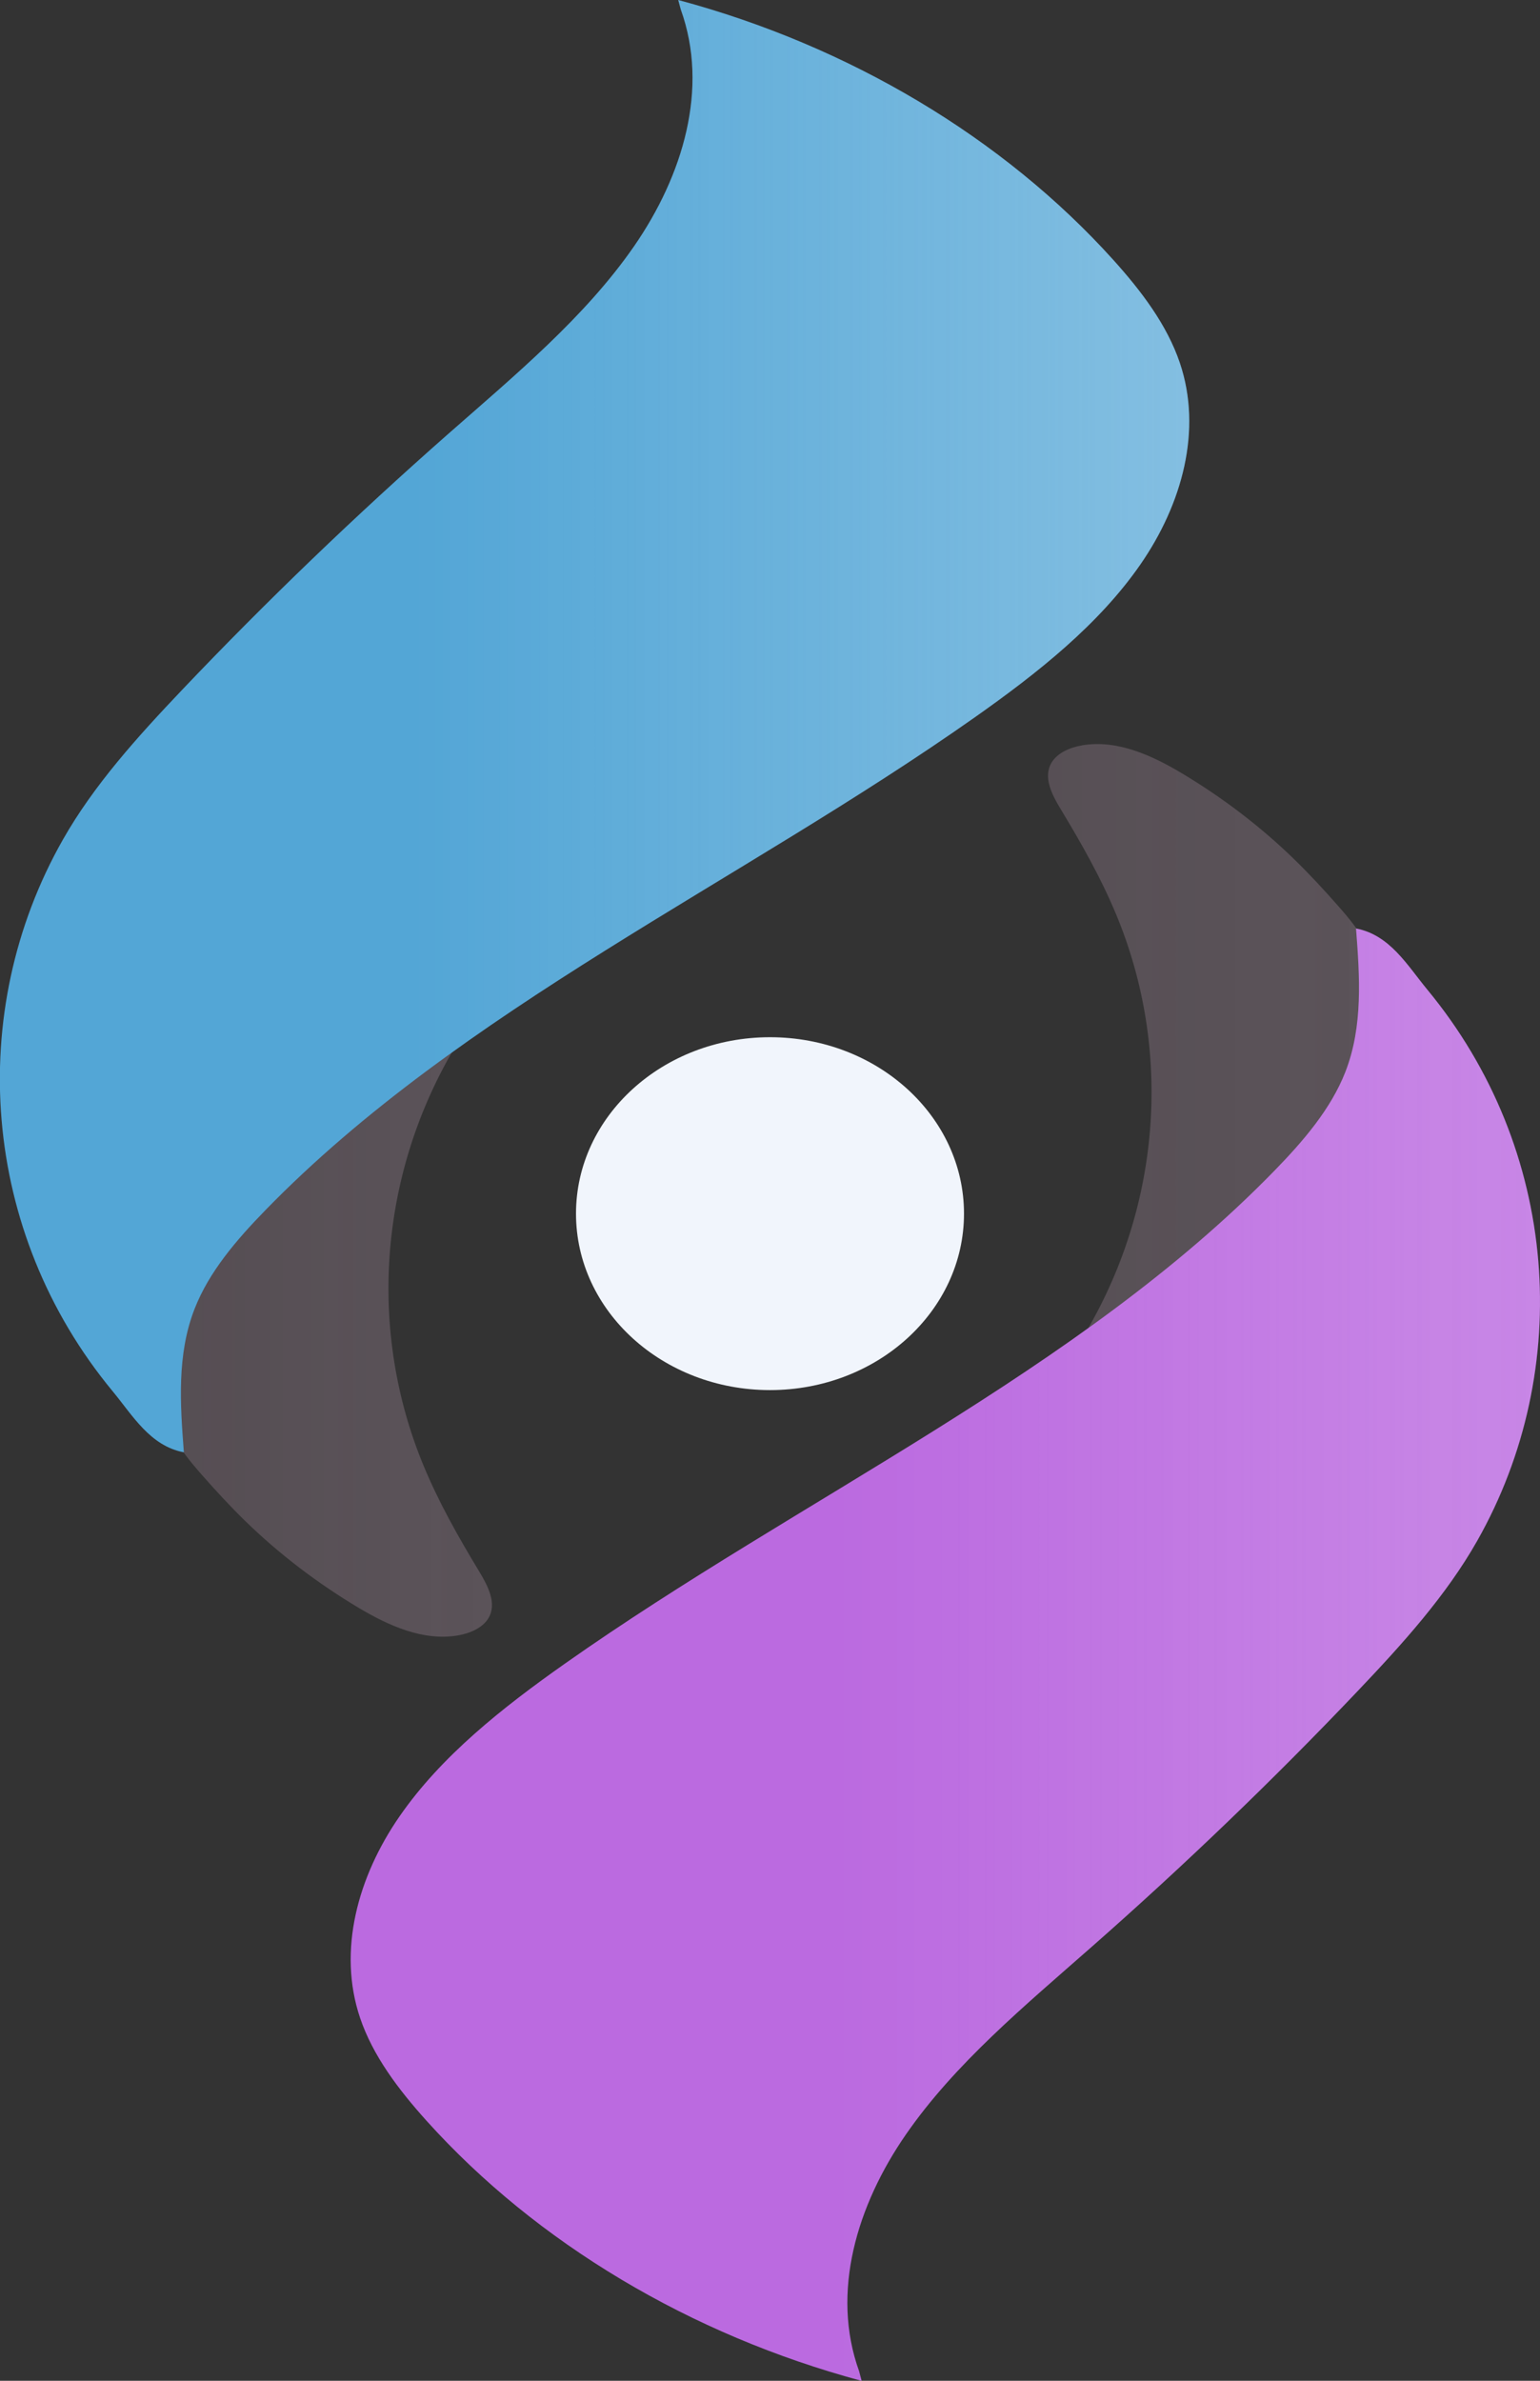 <svg width="33" height="51" viewBox="0 0 33 51" fill="none" xmlns="http://www.w3.org/2000/svg">
<rect x="0" y="0" width="33" height="51" fill="#333333" stroke="none"/>
<g clip-path="url(#clip0)">
<path d="M16.5 29.778C18.796 29.778 20.657 28.086 20.657 25.998C20.657 23.911 18.796 22.219 16.5 22.219C14.204 22.219 12.343 23.911 12.343 25.998C12.343 28.086 14.204 29.778 16.5 29.778Z" fill="#F1F5FC"/>
<path d="M9.707 22.502C8.118 25.23 7.885 28.521 9.076 31.396C9.4 32.179 9.824 32.929 10.27 33.666C10.459 33.978 10.653 34.353 10.466 34.665C10.341 34.872 10.073 34.989 9.809 35.034C9.063 35.16 8.323 34.82 7.697 34.449C6.801 33.915 5.98 33.288 5.257 32.584C4.933 32.268 4.628 31.937 4.332 31.601C4.093 31.329 3.858 31.05 3.711 30.734C3.399 30.06 3.525 29.302 3.655 28.585C3.725 28.202 3.796 27.817 3.956 27.454C4.117 27.092 4.362 26.762 4.607 26.436C5.385 25.397 6.185 24.335 7.328 23.586C7.971 23.163 8.704 22.855 9.431 22.548" fill="#5B5359"/>
<g opacity="0.31">
<path opacity="0.31" d="M9.707 22.502C8.118 25.23 7.885 28.521 9.076 31.396C9.4 32.179 9.824 32.929 10.27 33.666C10.459 33.978 10.653 34.353 10.466 34.665C10.341 34.872 10.073 34.989 9.809 35.034C9.063 35.16 8.323 34.82 7.697 34.449C6.801 33.915 5.98 33.288 5.257 32.584C4.933 32.268 4.628 31.937 4.332 31.601C4.093 31.329 3.858 31.05 3.711 30.734C3.399 30.06 3.525 29.302 3.655 28.585C3.725 28.202 3.796 27.817 3.956 27.454C4.117 27.092 4.362 26.762 4.607 26.436C5.385 25.397 6.185 24.335 7.328 23.586C7.971 23.163 8.704 22.855 9.431 22.548" fill="url(#paint0_linear)"/>
</g>
<path d="M14.589 0.206C15.197 1.894 14.635 3.761 13.585 5.278C12.534 6.795 11.036 8.037 9.601 9.298C7.61 11.051 5.708 12.879 3.904 14.776C2.946 15.784 2.008 16.821 1.345 17.991C-0.745 21.675 -0.416 26.382 2.414 29.803C2.845 30.324 3.215 30.974 3.94 31.111C3.861 30.079 3.787 29.017 4.17 28.037C4.478 27.247 5.065 26.562 5.687 25.924C9.881 21.616 15.838 18.924 20.89 15.365C22.238 14.415 23.545 13.38 24.438 12.09C25.33 10.801 25.77 9.215 25.282 7.773C25.007 6.959 24.457 6.234 23.853 5.564C21.498 2.953 18.198 0.982 14.533 0" fill="#53A6D6"/>
<path d="M23.293 28.498C24.882 25.77 25.115 22.479 23.924 19.604C23.6 18.821 23.176 18.071 22.73 17.334C22.541 17.022 22.346 16.647 22.535 16.335C22.659 16.128 22.927 16.011 23.191 15.966C23.937 15.84 24.677 16.18 25.302 16.551C26.199 17.085 27.02 17.712 27.742 18.416C28.067 18.732 28.372 19.063 28.668 19.399C28.907 19.671 29.142 19.95 29.289 20.266C29.601 20.94 29.476 21.698 29.345 22.415C29.275 22.798 29.204 23.183 29.044 23.546C28.883 23.908 28.637 24.238 28.393 24.564C27.615 25.603 26.815 26.665 25.672 27.414C25.029 27.837 24.296 28.146 23.569 28.452" fill="#5B5359"/>
<g opacity="0.26">
<path opacity="0.26" d="M23.293 28.498C24.882 25.77 25.115 22.479 23.924 19.604C23.6 18.821 23.176 18.071 22.73 17.334C22.541 17.022 22.346 16.647 22.535 16.335C22.659 16.128 22.927 16.011 23.191 15.966C23.937 15.84 24.677 16.18 25.302 16.551C26.199 17.085 27.02 17.712 27.742 18.416C28.067 18.732 28.372 19.063 28.668 19.399C28.907 19.671 29.142 19.95 29.289 20.266C29.601 20.94 29.476 21.698 29.345 22.415C29.275 22.798 29.204 23.183 29.044 23.546C28.883 23.908 28.637 24.238 28.393 24.564C27.615 25.603 26.815 26.665 25.672 27.414C25.029 27.837 24.296 28.146 23.569 28.452" fill="url(#paint1_linear)"/>
</g>
<path d="M18.409 50.794C17.8 49.107 18.362 47.24 19.413 45.723C20.463 44.205 21.962 42.964 23.396 41.702C25.388 39.95 27.29 38.122 29.093 36.225C30.052 35.217 30.989 34.18 31.653 33.009C33.742 29.326 33.413 24.619 30.584 21.198C30.154 20.677 29.783 20.027 29.058 19.89C29.137 20.921 29.211 21.983 28.829 22.964C28.52 23.753 27.933 24.439 27.311 25.077C23.117 29.384 17.161 32.076 12.109 35.635C10.76 36.585 9.453 37.62 8.561 38.91C7.669 40.199 7.229 41.785 7.716 43.227C7.991 44.041 8.542 44.766 9.145 45.436C11.5 48.049 14.799 50.019 18.464 51.002" fill="#BB6AE0"/>
<g opacity="0.75">
<path opacity="0.38" d="M14.589 0.206C15.197 1.894 14.635 3.761 13.585 5.278C12.534 6.795 11.036 8.037 9.601 9.298C7.61 11.051 5.708 12.879 3.904 14.776C2.946 15.784 2.008 16.821 1.345 17.991C-0.745 21.675 -0.416 26.382 2.414 29.803C2.845 30.324 3.215 30.974 3.94 31.111C3.861 30.079 3.787 29.017 4.17 28.037C4.478 27.247 5.065 26.562 5.687 25.924C9.881 21.616 15.838 18.924 20.89 15.365C22.238 14.415 23.545 13.38 24.438 12.09C25.33 10.801 25.77 9.215 25.282 7.773C25.007 6.959 24.457 6.234 23.853 5.564C21.498 2.953 18.198 0.982 14.533 0" fill="url(#paint2_linear)"/>
</g>
<g opacity="0.65">
<path opacity="0.29" d="M18.409 50.794C17.8 49.107 18.362 47.24 19.413 45.723C20.463 44.205 21.962 42.964 23.396 41.702C25.388 39.95 27.29 38.122 29.093 36.225C30.052 35.217 30.989 34.18 31.653 33.009C33.742 29.326 33.413 24.619 30.584 21.198C30.154 20.677 29.783 20.027 29.058 19.89C29.137 20.921 29.211 21.983 28.829 22.964C28.52 23.753 27.933 24.439 27.311 25.077C23.117 29.384 17.161 32.076 12.109 35.635C10.76 36.585 9.453 37.62 8.561 38.91C7.669 40.199 7.229 41.785 7.716 43.227C7.991 44.041 8.542 44.766 9.145 45.436C11.5 48.049 14.799 50.019 18.464 51.002" fill="url(#paint3_linear)"/>
</g>
</g>
<defs>
<linearGradient id="paint0_linear" x1="3.516" y1="28.781" x2="10.542" y2="28.781" gradientUnits="userSpaceOnUse">
<stop stop-color="#231F20"/>
<stop offset="0.09" stop-color="#231F20" stop-opacity="0.91"/>
<stop offset="1" stop-color="#231F20" stop-opacity="0"/>
</linearGradient>
<linearGradient id="paint1_linear" x1="22.458" y1="22.219" x2="29.484" y2="22.219" gradientUnits="userSpaceOnUse">
<stop stop-color="#231F20"/>
<stop offset="0.09" stop-color="#231F20" stop-opacity="0.91"/>
<stop offset="1" stop-color="#231F20" stop-opacity="0"/>
</linearGradient>
<linearGradient id="paint2_linear" x1="-0.003" y1="15.556" x2="25.483" y2="15.556" gradientUnits="userSpaceOnUse">
<stop offset="0.349" stop-color="#FDFDFE" stop-opacity="0"/>
<stop offset="1" stop-color="#FDFDFE"/>
</linearGradient>
<linearGradient id="paint3_linear" x1="7.514" y1="35.444" x2="33" y2="35.444" gradientUnits="userSpaceOnUse">
<stop offset="0.411" stop-color="#FDFDFE" stop-opacity="0"/>
<stop offset="0.91" stop-color="#FDFDFE" stop-opacity="0.91"/>
<stop offset="1" stop-color="#FDFDFE"/>
</linearGradient>
<clipPath id="clip0">
<rect width="33" height="51" fill="white"/>
</clipPath>
</defs>
</svg>

